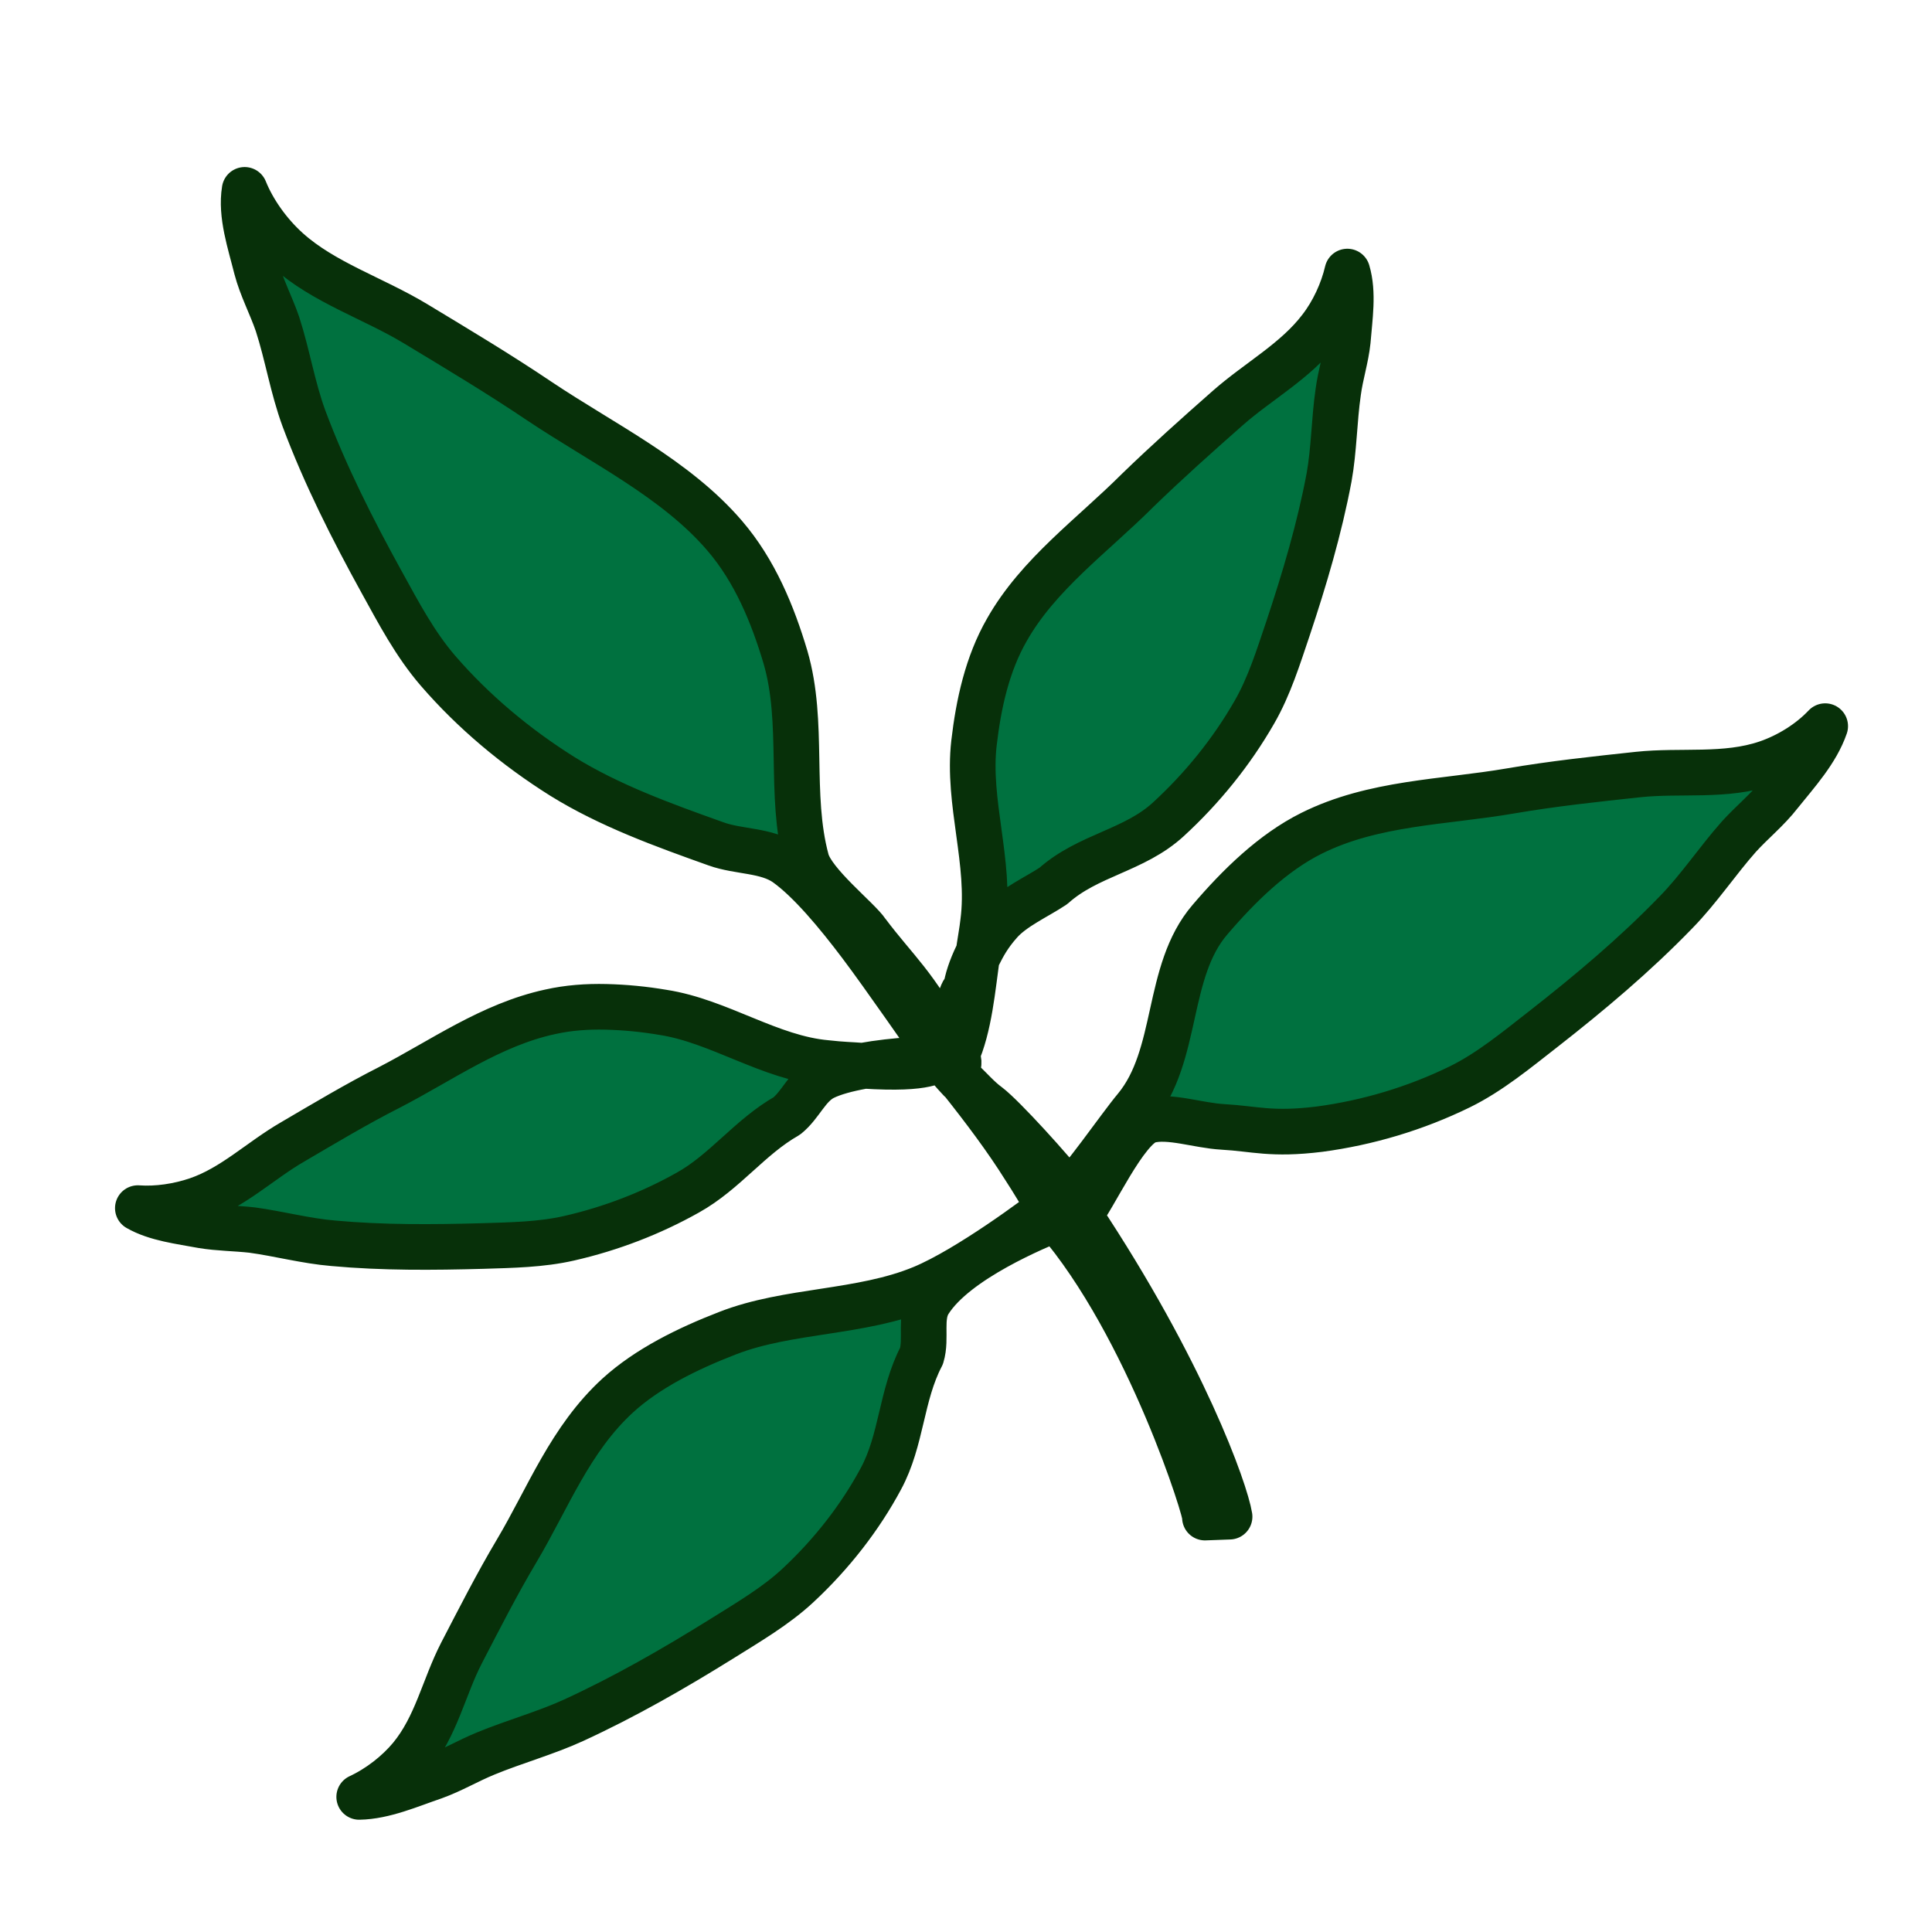 <?xml version="1.0" encoding="UTF-8" standalone="no"?>
<svg
   xmlns:dc="http://purl.org/dc/elements/1.1/"
   xmlns:cc="http://creativecommons.org/ns#"
   xmlns:rdf="http://www.w3.org/1999/02/22-rdf-syntax-ns#"
   xmlns:svg="http://www.w3.org/2000/svg"
   xmlns="http://www.w3.org/2000/svg"
   xmlns:sodipodi="http://sodipodi.sourceforge.net/DTD/sodipodi-0.dtd"
   xmlns:inkscape="http://www.inkscape.org/namespaces/inkscape"
   width="16"
   height="16"
   viewBox="0 0 4.233 4.233"
   version="1.1"
   id="svg8"
   inkscape:version="1.0 (4035a4fb49, 2020-05-01)"
   sodipodi:docname="ash.svg">
  <defs
     id="defs2" />
  <sodipodi:namedview
     id="base"
     pagecolor="#ffffff"
     bordercolor="#666666"
     borderopacity="1.0"
     inkscape:pageopacity="0.0"
     inkscape:pageshadow="2"
     inkscape:zoom="32"
     inkscape:cx="11.52659"
     inkscape:cy="11.482005"
     inkscape:document-units="mm"
     inkscape:current-layer="layer1"
     inkscape:document-rotation="0"
     showgrid="false"
     inkscape:snap-global="false"
     fit-margin-top="0"
     fit-margin-left="0"
     fit-margin-right="0"
     fit-margin-bottom="0"
     units="px"
     inkscape:window-width="3840"
     inkscape:window-height="2050"
     inkscape:window-x="-12"
     inkscape:window-y="-12"
     inkscape:window-maximized="1" />
  <g
     inkscape:label="Layer 1"
     inkscape:groupmode="layer"
     id="layer1"
     transform="translate(-3.638,-2.788)">
    <path
       sodipodi:nodetypes="cscssssaszccccccccsssccccscsssscccssssccccscccssccccccccscccccccssscscscccccsscscccccccscsccccccccccsc"
       d="m 4.174,3.204 c -0.009,0.055 0.012,0.116 0.026,0.172 0.011,0.042 0.032,0.081 0.046,0.122 0.022,0.068 0.033,0.139 0.058,0.207 0.046,0.123 0.106,0.242 0.17,0.358 0.037,0.067 0.073,0.136 0.124,0.195 0.077,0.089 0.17,0.167 0.272,0.231 0.103,0.064 0.222,0.107 0.337,0.148 0.05,0.018 0.11,0.013 0.153,0.043 0.052,0.037 0.112,0.109 0.164,0.178 0.052,0.069 0.142,0.2 0.178,0.25 0.013,0.015 0.021,0.026 0.04,0.046 -0.017,-0.022 0.006,-0.034 -0.009,-0.052 0.029,-0.064 0.036,-0.15 0.046,-0.221 -0.014,0.029 -0.022,0.054 -0.025,0.075 -0.01,-7.371e-4 -0.02,0.055 -0.041,0.121 C 5.642,4.944 5.602,4.916 5.538,4.831 5.519,4.802 5.419,4.724 5.405,4.673 5.366,4.529 5.401,4.372 5.359,4.228 5.331,4.134 5.292,4.039 5.226,3.962 5.119,3.837 4.959,3.76 4.82,3.667 4.731,3.607 4.639,3.552 4.548,3.497 4.455,3.441 4.347,3.407 4.268,3.336 4.227,3.299 4.193,3.251 4.174,3.204 Z m 1.607,1.678 c 0.011,-0.022 0.023,-0.045 0.048,-0.073 0.029,-0.033 0.081,-0.056 0.117,-0.08 0.076,-0.068 0.177,-0.077 0.252,-0.146 0.074,-0.068 0.138,-0.147 0.188,-0.234 0.033,-0.057 0.053,-0.122 0.074,-0.184 0.036,-0.108 0.069,-0.219 0.09,-0.331 0.011,-0.061 0.011,-0.125 0.02,-0.187 0.005,-0.038 0.017,-0.074 0.021,-0.112 0.004,-0.051 0.013,-0.105 -0.001,-0.152 C 6.58,3.426 6.559,3.472 6.531,3.508 6.477,3.579 6.395,3.623 6.328,3.682 6.261,3.741 6.195,3.8 6.131,3.862 6.032,3.961 5.913,4.046 5.844,4.168 5.801,4.243 5.782,4.33 5.772,4.416 5.757,4.546 5.809,4.678 5.792,4.808 c -0.002,0.019 -0.007,0.045 -0.011,0.074 z m -0.037,0.273 c 0.05,0.063 0.099,0.128 0.139,0.192 0.019,0.029 0.032,0.052 0.054,0.087 -0.022,0.018 -0.177,0.134 -0.278,0.176 -0.135,0.056 -0.294,0.047 -0.427,0.099 -0.088,0.034 -0.175,0.077 -0.24,0.136 -0.105,0.096 -0.153,0.225 -0.222,0.341 -0.044,0.074 -0.082,0.149 -0.121,0.224 -0.039,0.076 -0.055,0.16 -0.111,0.228 -0.029,0.035 -0.07,0.067 -0.113,0.087 0.055,-0.001 0.111,-0.026 0.164,-0.044 0.039,-0.014 0.074,-0.035 0.113,-0.051 0.063,-0.026 0.132,-0.045 0.193,-0.073 C 5.008,6.505 5.114,6.444 5.217,6.38 5.276,6.343 5.338,6.307 5.387,6.261 5.461,6.192 5.523,6.112 5.568,6.028 c 0.046,-0.085 0.044,-0.183 0.089,-0.269 0.012,-0.039 -0.005,-0.085 0.017,-0.119 C 5.733,5.547 5.912,5.475 5.952,5.458 6.155,5.693 6.285,6.112 6.278,6.113 l 0.054,-0.002 c -0.009,-0.056 -0.101,-0.318 -0.329,-0.661 0.029,-0.031 0.1,-0.193 0.152,-0.207 0.045,-0.012 0.108,0.011 0.162,0.014 0.071,0.004 0.106,0.018 0.212,0.005 0.105,-0.014 0.21,-0.045 0.308,-0.093 0.065,-0.032 0.123,-0.08 0.182,-0.126 0.101,-0.079 0.2,-0.162 0.291,-0.256 0.05,-0.051 0.091,-0.113 0.138,-0.166 0.029,-0.032 0.063,-0.059 0.09,-0.094 0.037,-0.046 0.08,-0.093 0.099,-0.148 C 7.603,4.415 7.556,4.444 7.509,4.46 7.418,4.491 7.321,4.475 7.227,4.485 7.134,4.495 7.04,4.505 6.947,4.521 6.801,4.546 6.647,4.546 6.511,4.614 6.427,4.656 6.353,4.728 6.289,4.803 6.191,4.917 6.222,5.1 6.126,5.216 6.09,5.259 6.004,5.385 5.979,5.4 5.943,5.353 5.836,5.235 5.803,5.21 5.781,5.194 5.764,5.173 5.744,5.155 Z m -0.04,-0.046 c -0.024,-0.002 -0.105,0.001 -0.176,0.014 0.153,0.01 0.153,-0.014 0.176,-0.014 z m -0.176,0.014 c -0.025,-0.002 -0.044,-0.002 -0.079,-0.006 C 5.324,5.106 5.214,5.025 5.09,5.006 5.049,4.999 5.007,4.995 4.966,4.994 4.924,4.993 4.883,4.996 4.843,5.005 4.714,5.033 4.606,5.111 4.492,5.17 c -0.073,0.037 -0.143,0.079 -0.213,0.12 -0.071,0.041 -0.13,0.1 -0.209,0.127 -0.041,0.014 -0.088,0.021 -0.13,0.018 0.04,0.023 0.093,0.029 0.141,0.038 0.036,0.006 0.073,0.006 0.109,0.01 0.059,0.008 0.118,0.024 0.178,0.029 0.109,0.01 0.219,0.009 0.328,0.006 0.063,-0.002 0.128,-0.003 0.189,-0.017 0.092,-0.021 0.18,-0.055 0.26,-0.1 0.081,-0.045 0.136,-0.122 0.217,-0.168 0.031,-0.025 0.045,-0.066 0.08,-0.084 0.022,-0.011 0.053,-0.019 0.086,-0.025 z"
       style="fill:#00713f;fill-opacity:1;stroke:#073009;stroke-width:0.1;stroke-linecap:butt;stroke-linejoin:round;stroke-miterlimit:4;stroke-dasharray:none;stroke-opacity:1"
       id="path1995" />
  </g>
</svg>
